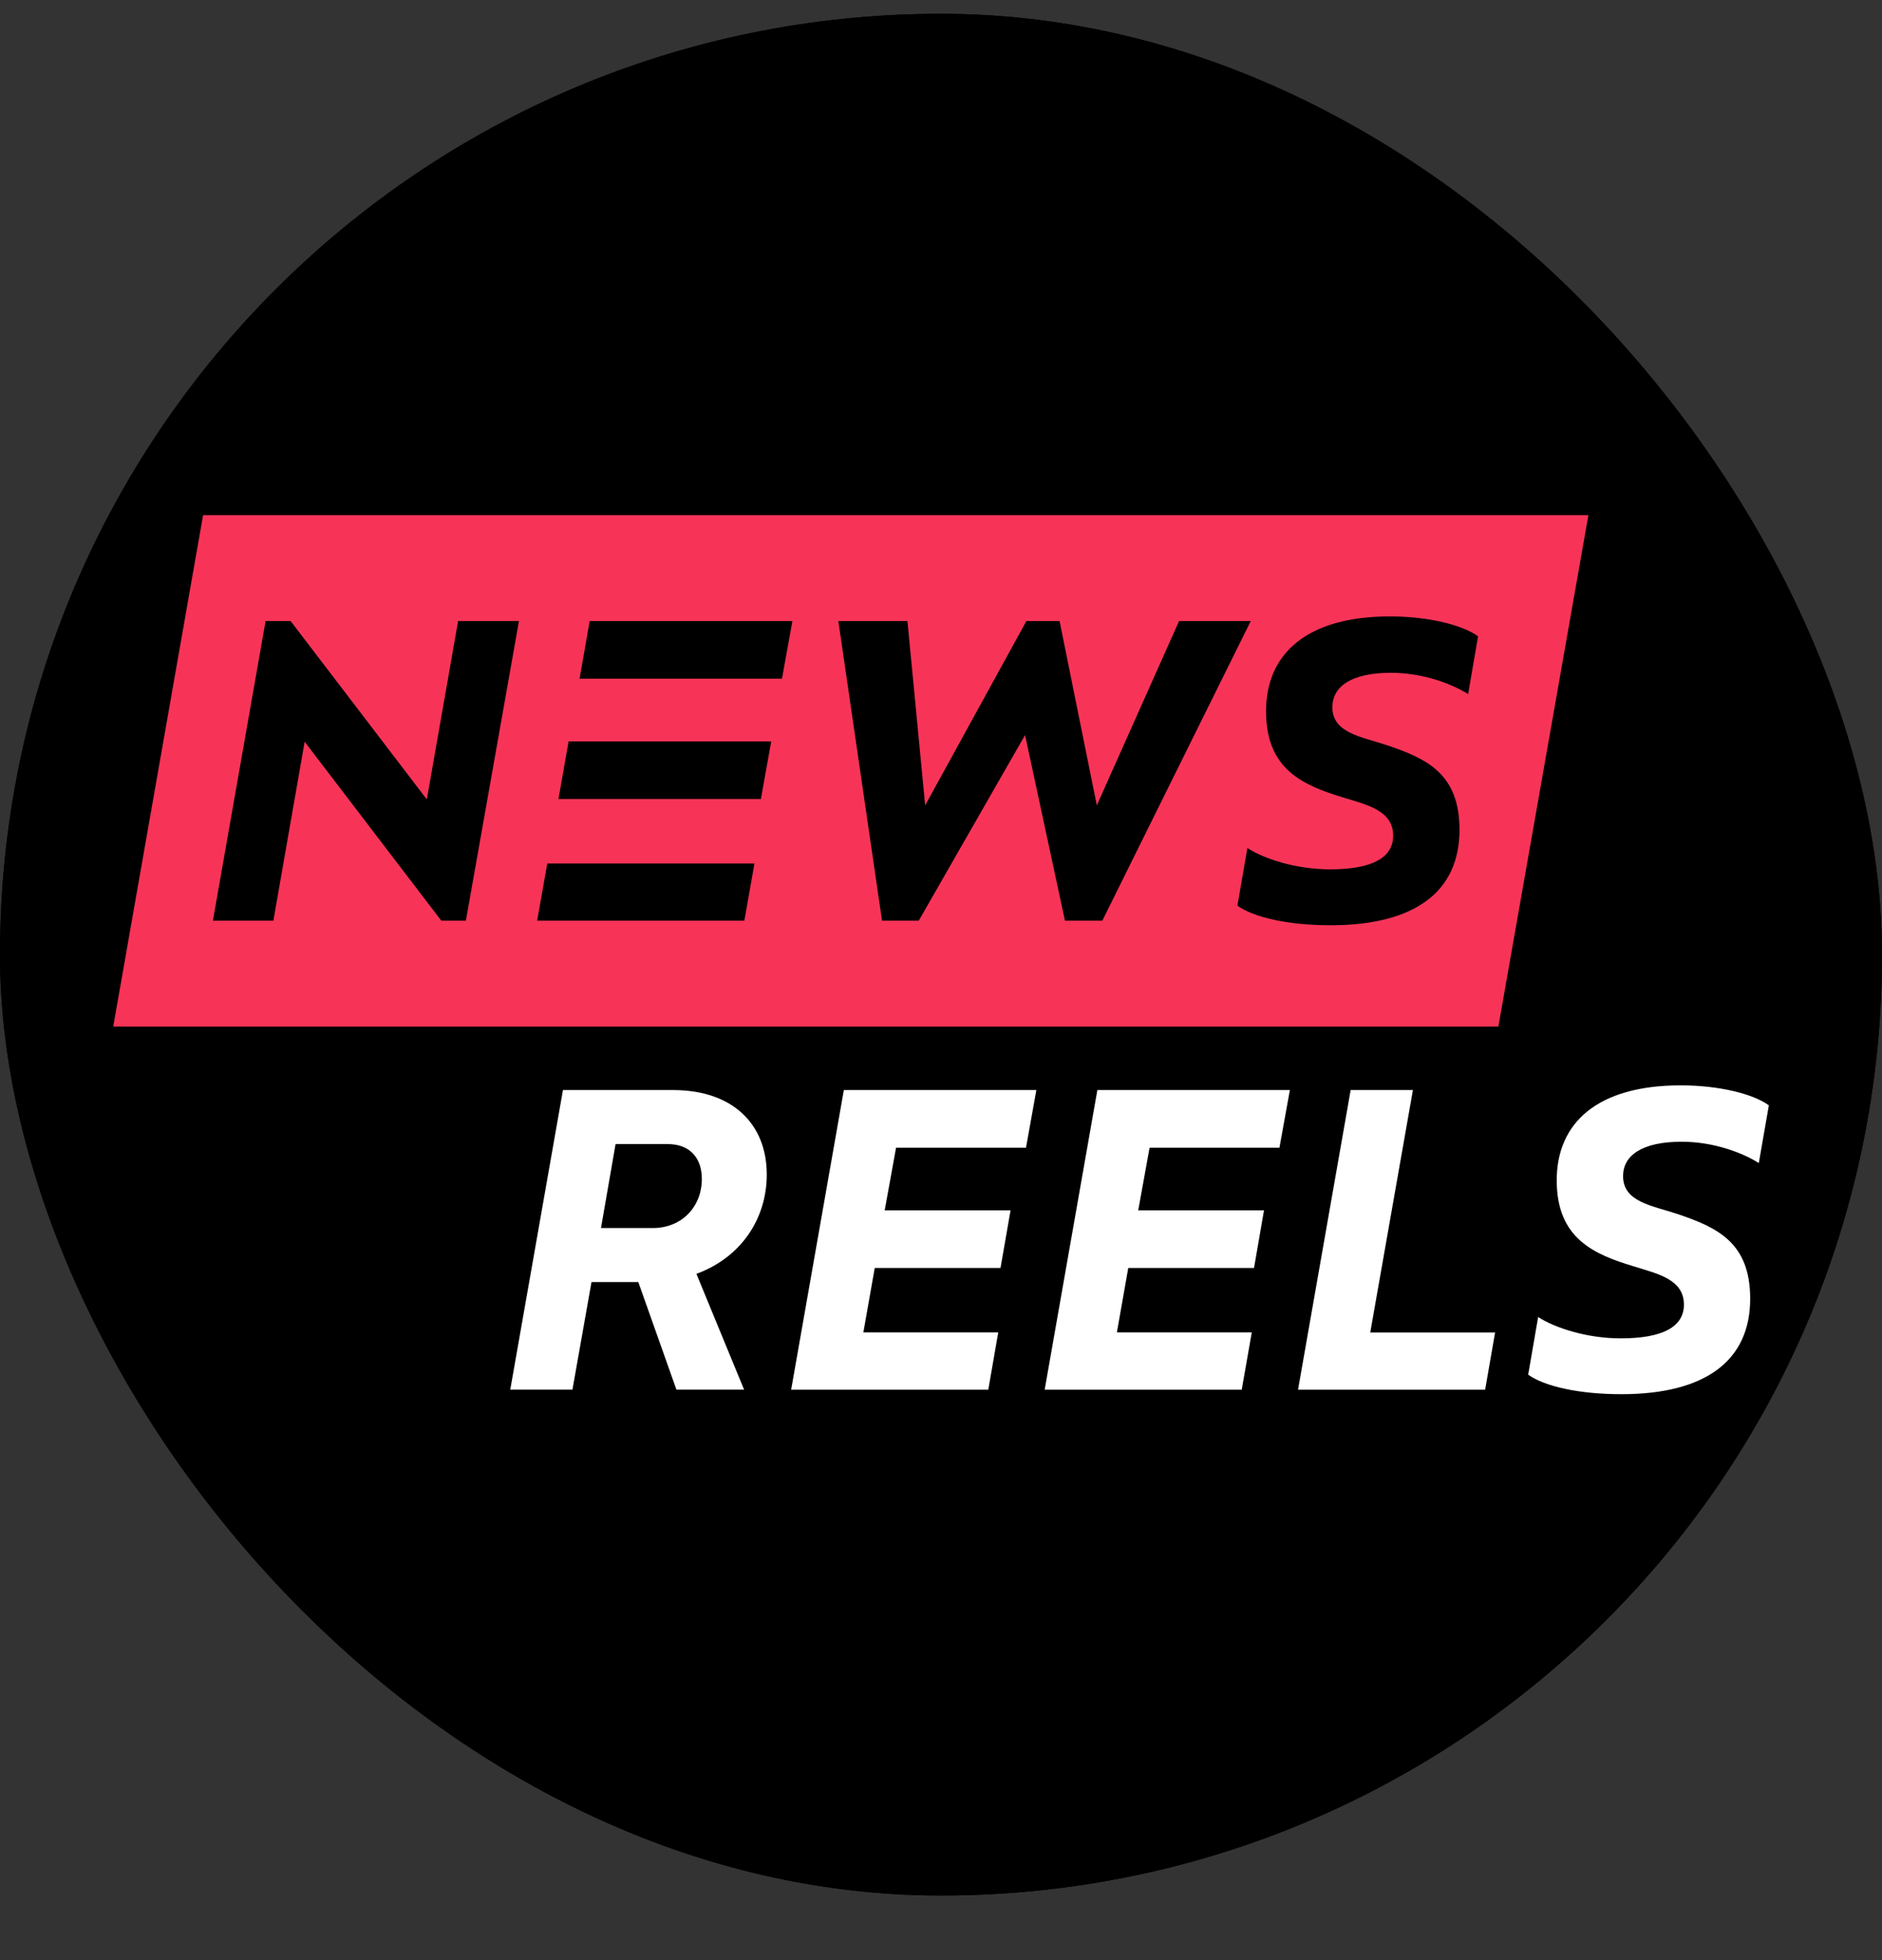 <svg width="24" height="25" viewBox="0 0 24 25" fill="none" xmlns="http://www.w3.org/2000/svg">
<rect x="0" y="0" width="24" height="25" fill="#333333" stroke="none"/>
<g clip-path="url(#clip0_0_728)">
<rect y="0.176" width="24" height="24" rx="12" fill="black"/>
<rect width="24" height="24" transform="translate(0 0.176)" fill="black"/>
<path d="M2.59 6.57L1.444 13.093H19.108L20.256 6.57H2.59ZM5.941 11.743H5.628L3.885 9.46L3.486 11.743H2.715L3.387 7.921H3.706L5.443 10.196L5.842 7.921H6.618L5.941 11.743ZM9.492 11.743H6.85L6.979 11.014H9.621L9.492 11.743ZM9.703 10.191H7.122L7.251 9.456H9.835L9.703 10.191ZM9.972 8.656H7.391L7.52 7.921H10.105L9.972 8.656ZM13.581 11.743L13.072 9.375L11.716 11.743H11.248L10.691 7.921H11.572L11.798 10.272L13.089 7.921H13.512L13.987 10.272L15.036 7.921H15.95L14.057 11.743H13.581ZM18.722 8.853C18.531 8.731 18.16 8.581 17.737 8.581C17.234 8.581 16.991 8.755 16.991 9.021C16.991 9.351 17.367 9.397 17.679 9.502C18.195 9.675 18.612 9.867 18.612 10.584C18.612 11.372 18.044 11.801 16.967 11.801C16.435 11.801 15.989 11.702 15.78 11.551L15.907 10.816C16.122 10.955 16.527 11.088 16.962 11.088C17.5 11.088 17.766 10.938 17.766 10.659C17.766 10.335 17.43 10.265 17.135 10.173C16.614 10.016 16.145 9.813 16.145 9.072C16.145 8.342 16.66 7.862 17.726 7.862C18.218 7.862 18.652 7.972 18.849 8.116L18.722 8.853Z" fill="#F73458"/>
<path d="M7.3 17.724H6.507L7.179 13.903H8.597C9.344 13.908 9.778 14.337 9.778 14.98C9.778 15.547 9.448 16.039 8.881 16.247L9.489 17.724H8.626L8.14 16.352H7.543L7.3 17.724ZM8.95 15.037C8.95 14.759 8.788 14.592 8.516 14.592H7.85L7.664 15.663H8.325C8.695 15.663 8.95 15.391 8.95 15.037Z" fill="white"/>
<path d="M10.761 13.903H13.216L13.084 14.638H11.427L11.282 15.437H12.887L12.759 16.172H11.155L11.01 16.994H12.73L12.603 17.725H10.089L10.761 13.903Z" fill="white"/>
<path d="M13.994 13.903H16.449L16.316 14.638H14.66L14.515 15.437H16.119L15.992 16.172H14.388L14.243 16.994H15.963L15.835 17.725H13.322L13.994 13.903Z" fill="white"/>
<path d="M17.224 13.903H18.018L17.474 16.995H19.066L18.939 17.725H16.553L17.224 13.903Z" fill="white"/>
<path d="M19.488 17.533L19.615 16.798C19.83 16.936 20.235 17.07 20.669 17.07C21.207 17.07 21.474 16.92 21.474 16.64C21.474 16.316 21.138 16.247 20.843 16.154C20.322 15.998 19.852 15.795 19.852 15.054C19.852 14.323 20.368 13.843 21.433 13.843C21.925 13.843 22.36 13.953 22.557 14.098L22.429 14.834C22.238 14.712 21.868 14.562 21.445 14.562C20.941 14.562 20.698 14.736 20.698 15.001C20.698 15.332 21.074 15.378 21.387 15.482C21.902 15.656 22.319 15.848 22.319 16.565C22.319 17.352 21.752 17.782 20.675 17.782C20.142 17.782 19.696 17.683 19.488 17.533Z" fill="white"/>
</g>
<defs>
<clipPath id="clip0_0_728">
<rect y="0.176" width="24" height="24" rx="12" fill="white"/>
</clipPath>
</defs>
</svg>
